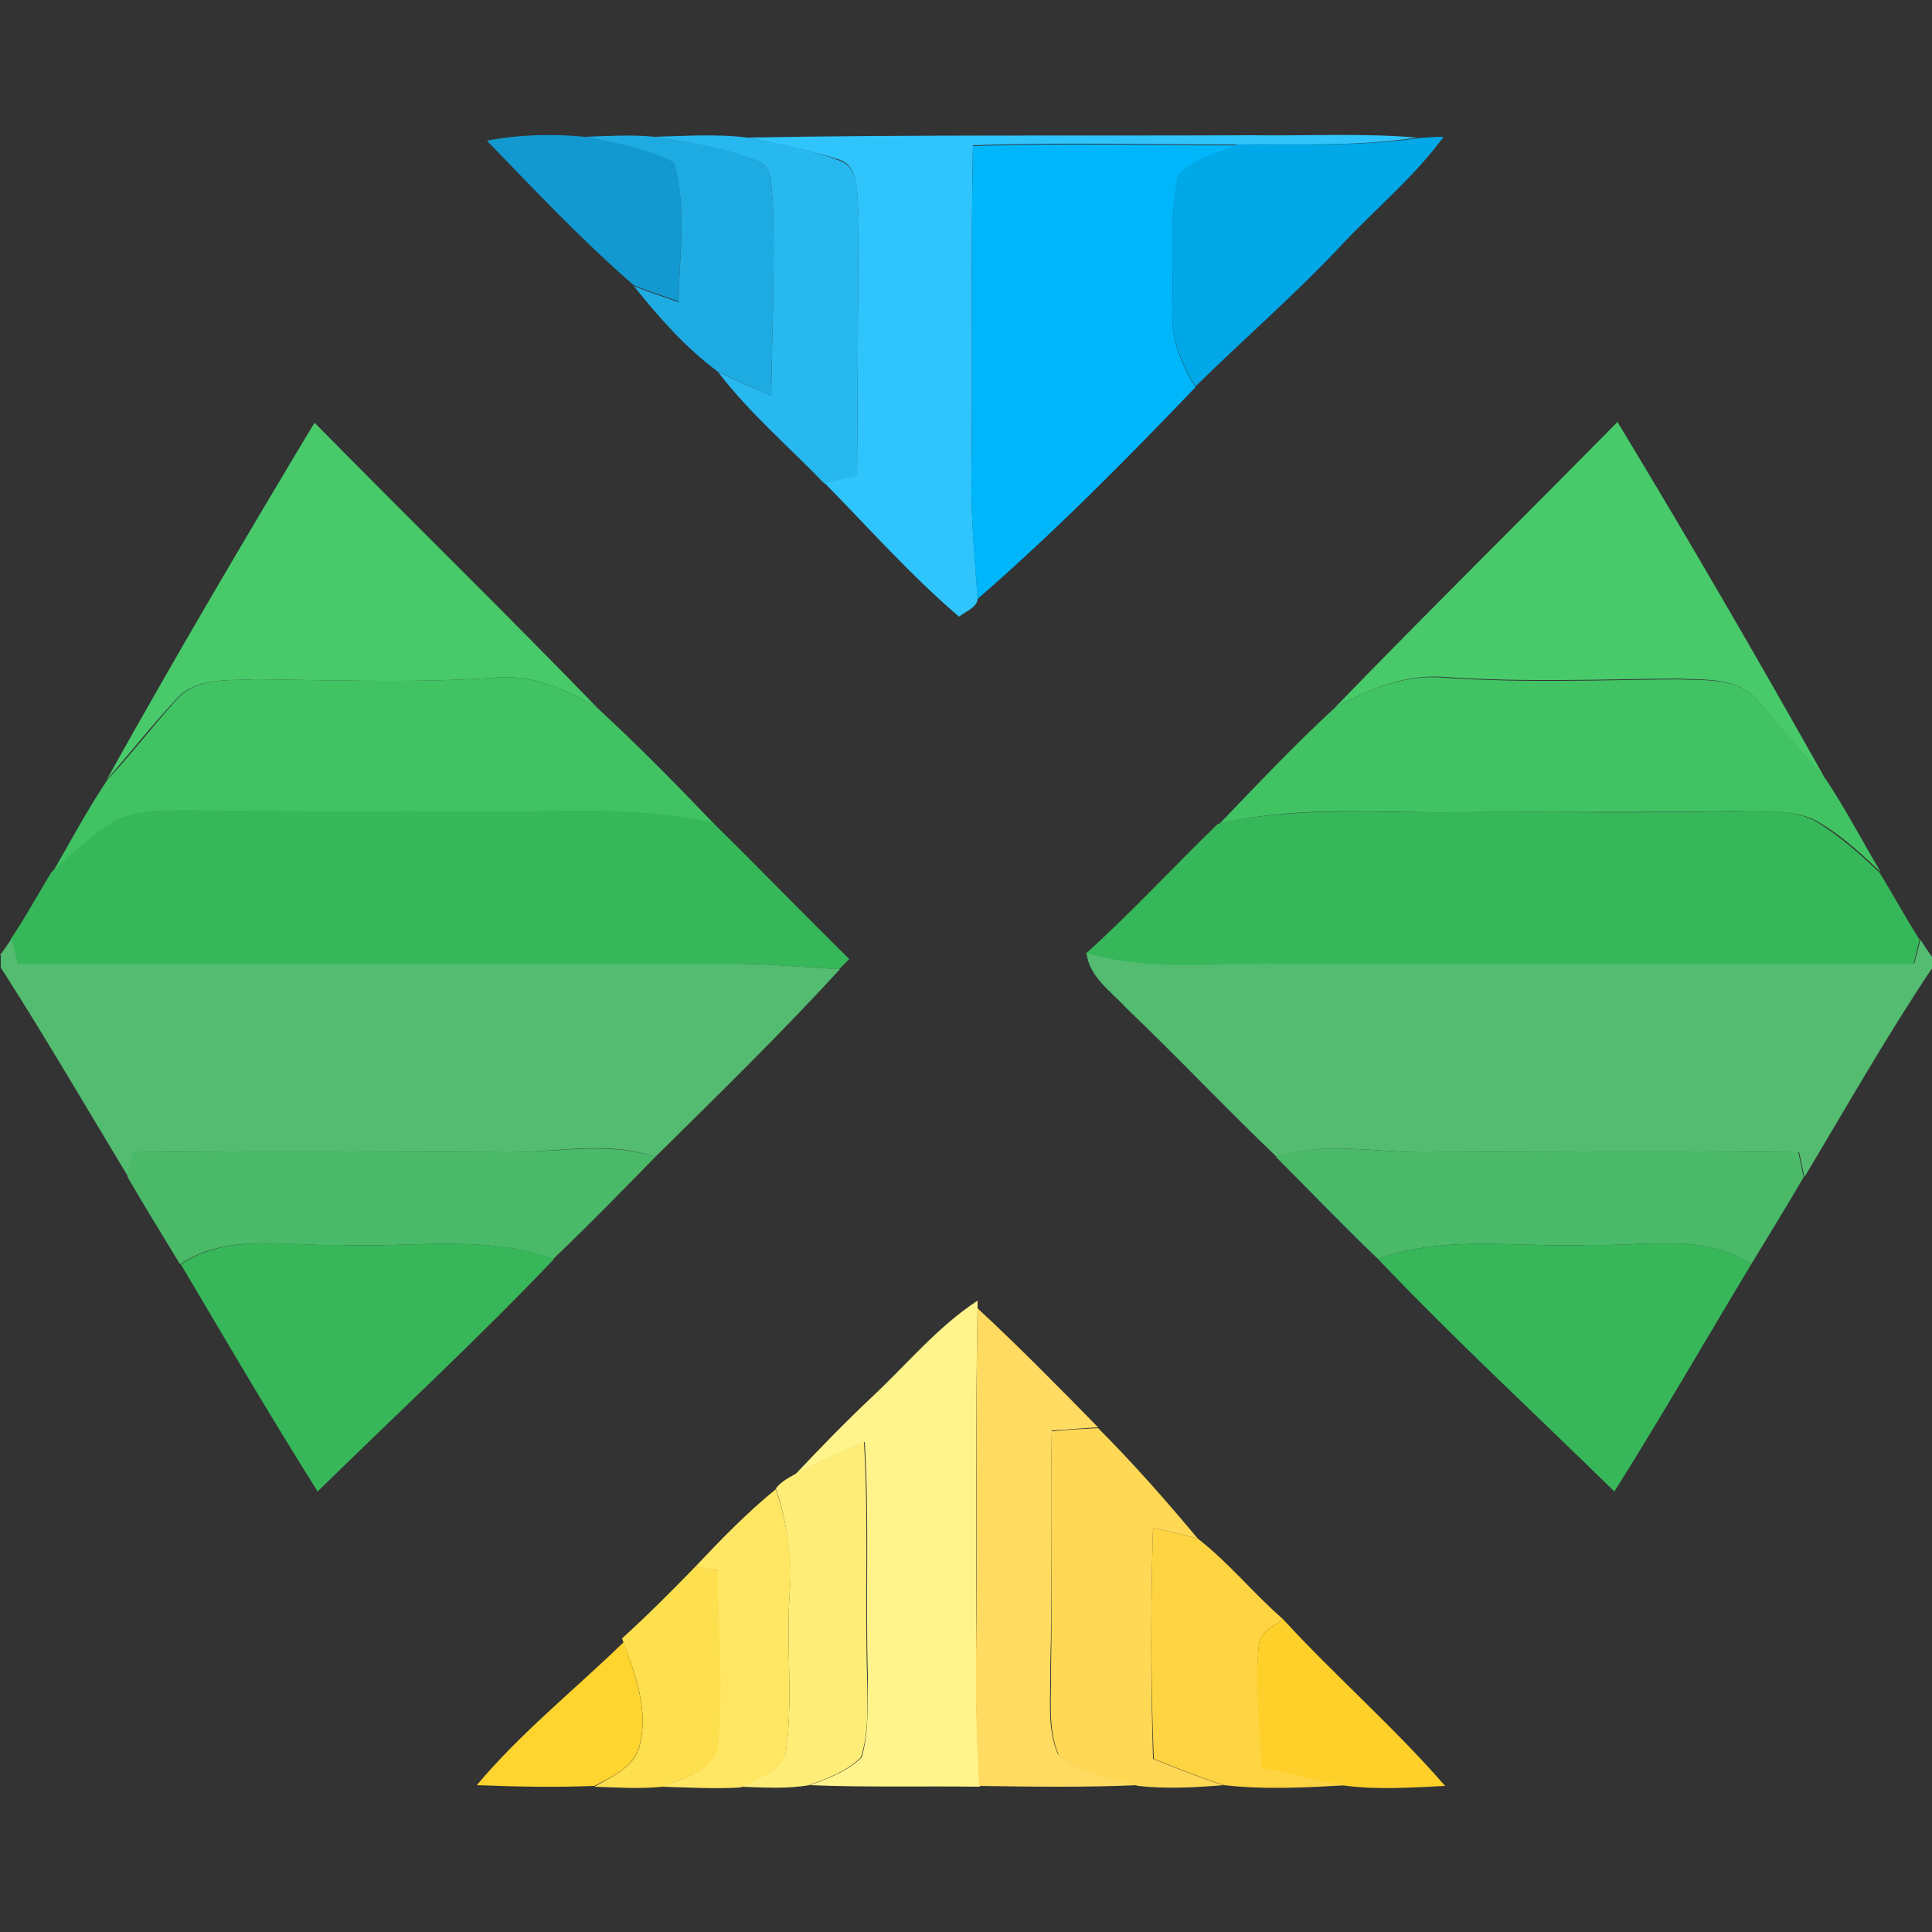 <?xml version="1.0" encoding="utf-8"?>
<!-- Generator: Adobe Illustrator 26.0.3, SVG Export Plug-In . SVG Version: 6.00 Build 0)  -->
<svg version="1.1" id="Layer_1" xmlns="http://www.w3.org/2000/svg" xmlns:xlink="http://www.w3.org/1999/xlink" x="0px" y="0px"
	 viewBox="0 0 250 250" style="enable-background:new 0 0 250 250;" xml:space="preserve">
<rect x="0" y="0" width="250" height="250" fill="#333333" stroke="none"/>
<style type="text/css">
	.st0{fill:#1299D0;}
	.st1{fill:#1EABE1;}
	.st2{fill:#27B8EF;}
	.st3{fill:#2FC4FB;}
	.st4{fill:#00A8E8;}
	.st5{fill:#00B6FB;}
	.st6{fill:#48CA6B;}
	.st7{fill:#41C364;}
	.st8{fill:#36B759;}
	.st9{fill:#53BC70;}
	.st10{fill:#4ABA69;}
	.st11{fill:#37B75A;}
	.st12{fill:#FEF48B;}
	.st13{fill:#FFDB61;}
	.st14{fill:#FFD855;}
	.st15{fill:#FEEE78;}
	.st16{fill:#FFE764;}
	.st17{fill:#FFD442;}
	.st18{fill:#FEDF4E;}
	.st19{fill:#FED029;}
	.st20{fill:#FED42F;}
</style>
<g id="_x23_1299d0ff">
	<path class="st0" d="M63,18.2c4.2-0.8,8.5-0.9,12.7-0.5c3.9,0.7,7.9,1.4,11.5,3.2c1.7,5.9,0.7,12.1,0.6,18.1
		c-1.9-0.7-3.9-1.3-5.8-2.1C75.3,31.1,69.2,24.6,63,18.2z"/>
</g>
<g id="_x23_1eabe1ff">
	<path class="st1" d="M75.7,17.7c3-0.1,6-0.3,9,0c4.5,0.8,9.2,1.2,13.4,3.2c2,0.7,1.6,3.3,1.9,5c0.3,8.4-0.1,16.9-0.2,25.3
		c-2.3-1-4.6-2-6.9-3.1C88.7,45,85.2,41,82,37c1.9,0.8,3.9,1.4,5.8,2.1c0.1-6,1.1-12.3-0.6-18.1C83.6,19.1,79.6,18.5,75.7,17.7z"/>
</g>
<g id="_x23_27b8efff">
	<path class="st2" d="M84.7,17.7c4-0.1,8-0.4,12,0.1c3.9,0.8,7.9,1.5,11.7,2.9c3.1,0.9,2.4,4.8,2.7,7.2c-0.1,11.3-0.1,22.5-0.2,33.8
		c-1.4,0.3-2.8,0.6-4.2,0.9c-4.6-4.8-9.8-9.2-13.8-14.5c2.2,1.1,4.6,2.1,6.9,3.1c0.1-8.4,0.5-16.9,0.2-25.3c-0.3-1.7,0.1-4.3-1.9-5
		C93.9,19,89.2,18.5,84.7,17.7z"/>
</g>
<g id="_x23_2fc4fbff">
	<path class="st3" d="M96.7,17.8c21.8-0.4,43.5-0.2,65.3-0.3c7.1,0.1,14.2-0.3,21.3,0.3c-7.7,1.2-15.4,0.8-23.2,0.9
		c-11.4,0-22.8-0.3-34.2,0.1c-0.3,14,0,28.1-0.2,42.1c-0.1,5.5,0.4,10.9,0.8,16.4c0.1,1.3-1.6,1.8-2.4,2.5
		c-6.2-5.3-11.7-11.5-17.4-17.3c1.4-0.3,2.8-0.6,4.2-0.9c0.1-11.3,0.1-22.5,0.2-33.8c-0.3-2.4,0.3-6.4-2.7-7.2
		C104.6,19.4,100.6,18.6,96.7,17.8z"/>
</g>
<g id="_x23_00a8e8ff">
	<path class="st4" d="M183.3,17.9c0.9-0.1,2.6-0.2,3.5-0.2c-3.8,5.2-8.8,9.3-13.2,14c-6,6.4-12.7,12.2-18.9,18.3
		c-1.9-3-3.2-6.4-3-10c0.2-5.8-0.5-11.8,0.8-17.5c2-2.1,4.9-2.9,7.6-3.8C167.9,18.6,175.7,19,183.3,17.9z"/>
</g>
<g id="_x23_00b6fbff">
	<path class="st5" d="M125.9,18.9c11.4-0.4,22.8-0.1,34.2-0.1c-2.7,0.9-5.6,1.7-7.6,3.8c-1.3,5.7-0.6,11.7-0.8,17.5
		c-0.2,3.6,1.1,7,3,10c-9.1,9.5-18.3,18.8-28.2,27.4c-0.4-5.5-0.9-10.9-0.8-16.4C125.9,47,125.6,32.9,125.9,18.9z"/>
</g>
<g id="_x23_48ca6bff">
	<path class="st6" d="M13.8,100.9C22.5,85.3,31.5,70,40.7,54.7c12.2,12.4,24.6,24.5,36.7,37c-4-2.5-8.6-4.5-13.4-4
		c-10.3,0.7-20.7,0.3-31,0.2c-3.5,0.2-7.8-0.3-10.3,2.7C19.6,93.9,16.8,97.5,13.8,100.9z"/>
	<path class="st6" d="M172.6,91.7c12.1-12.5,24.5-24.7,36.7-37.1c9.2,15.2,18.2,30.7,26.9,46.2c-3.1-3.3-5.8-6.9-8.9-10.3
		c-2.5-2.9-6.8-2.5-10.3-2.7c-10,0.1-20,0.5-30.1-0.2C181.8,87.2,177,89.2,172.6,91.7z"/>
</g>
<g id="_x23_41c364ff">
	<path class="st7" d="M64,87.7c4.8-0.5,9.4,1.5,13.4,4c5.2,4.8,10.1,9.8,15,14.9c-9.6-2.3-19.6-1.4-29.4-1.5c-13-0.1-26,0.2-39-0.2
		c-3.2,0-6.7-0.1-9.5,1.7c-2.8,1.8-5.3,4-7.7,6.3c2.3-4,4.5-8.1,7.1-12c3.1-3.3,5.8-6.9,8.9-10.3c2.5-3,6.8-2.5,10.3-2.7
		C43.3,88,53.7,88.4,64,87.7z"/>
	<path class="st7" d="M172.6,91.7c4.4-2.5,9.2-4.5,14.4-4c10,0.7,20,0.3,30.1,0.2c3.5,0.2,7.8-0.3,10.3,2.7c3.1,3.3,5.8,7,8.9,10.3
		c2.6,3.9,4.7,8,7.1,12c-2.4-2.3-4.9-4.6-7.7-6.3c-2.8-1.8-6.3-1.6-9.5-1.7c-12.7,0.3-25.3,0.1-38,0.2c-10.1,0.1-20.4-0.9-30.4,1.5
		C162.6,101.6,167.4,96.5,172.6,91.7z"/>
</g>
<g id="_x23_36b759ff">
	<path class="st8" d="M14.4,106.5c2.8-1.8,6.3-1.6,9.5-1.7c13,0.3,26,0.1,39,0.2c9.8,0.1,19.8-0.8,29.4,1.5
		c5.9,5.8,11.7,11.8,17.6,17.6c-0.3,0.3-1,1-1.3,1.3c-4.6-0.2-9.1-0.7-13.7-0.7c-30.9,0.1-61.8,0-92.7,0c-0.2-0.8-0.6-2.4-0.8-3.2
		c1.9-2.8,3.5-5.8,5.3-8.7C9.1,110.6,11.6,108.3,14.4,106.5z"/>
	<path class="st8" d="M157.6,106.6c10-2.3,20.3-1.4,30.4-1.5c12.7-0.1,25.3,0.2,38-0.2c3.2,0,6.7-0.1,9.5,1.7c2.8,1.8,5.3,4,7.7,6.3
		c1.8,2.9,3.4,5.9,5.2,8.7c-0.2,0.8-0.6,2.4-0.8,3.2c-27.2,0-54.5,0-81.7,0c-8.5-0.2-17.1,1.1-25.4-1.4
		C146.5,118,151.9,112.1,157.6,106.6z"/>
</g>
<g id="_x23_53bc70ff">
	<path class="st9" d="M0,123.6c0.4-0.5,1.1-1.6,1.5-2.1c0.2,0.8,0.6,2.4,0.8,3.2c30.9,0,61.8,0,92.7,0c4.6,0,9.1,0.5,13.7,0.7
		c-7.7,8.4-15.8,16.3-23.9,24.3c-6.1-2.1-12.6-0.6-18.8-0.6c-16.2-0.1-32.5-0.2-48.7,0c-0.2,0.8-0.6,2.4-0.7,3.2
		c-5.5-9.1-10.8-18.2-16.5-27.1V123.6z"/>
	<path class="st9" d="M248.5,121.6c0.4,0.6,1.1,1.7,1.5,2.2v1.5c-5.9,8.8-11.1,18-16.5,27c-0.2-0.8-0.5-2.4-0.7-3.2
		c-16.2-0.2-32.5-0.1-48.7,0c-6.3,0-12.7-1.4-18.9,0.6c-6.6-6.3-12.9-13-19.5-19.3c-1.9-2.1-4.8-4-5.1-7.1
		c8.3,2.5,16.9,1.2,25.4,1.4c27.2,0,54.5,0,81.7,0C247.9,124,248.3,122.4,248.5,121.6z"/>
</g>
<g id="_x23_4aba69ff">
	<path class="st10" d="M66,149.1c6.3,0,12.7-1.4,18.8,0.6c-4.3,4.4-8.7,8.9-13.2,13.2c-8.9-3.2-18.5-1.4-27.7-1.8
		c-6.9,0.2-14.5-1.6-20.6,2.5c-2.3-3.8-4.6-7.5-6.8-11.3c0.2-0.8,0.5-2.4,0.7-3.2C33.5,148.9,49.8,149,66,149.1z"/>
	<path class="st10" d="M165.1,149.7c6.1-2,12.6-0.6,18.9-0.6c16.2-0.1,32.5-0.2,48.7,0c0.2,0.8,0.5,2.4,0.7,3.2
		c-2.2,3.8-4.5,7.5-6.8,11.3c-6.2-4.1-13.8-2.3-20.6-2.5c-9.2,0.4-18.8-1.4-27.7,1.8C173.8,158.6,169.5,154.1,165.1,149.7z"/>
</g>
<g id="_x23_37b75aff">
	<path class="st11" d="M23.4,163.6c6.2-4.1,13.7-2.3,20.6-2.5c9.2,0.4,18.8-1.4,27.7,1.8C61.8,173.3,51.3,183,41.1,193
		C35,183.3,29.2,173.4,23.4,163.6z"/>
	<path class="st11" d="M178.3,162.9c8.9-3.2,18.5-1.4,27.7-1.8c6.9,0.2,14.5-1.6,20.6,2.5c-5.9,9.8-11.6,19.7-17.7,29.4
		C198.7,183,188.2,173.3,178.3,162.9z"/>
</g>
<g id="_x23_fef48bff">
	<path class="st12" d="M112.8,180.8c4.5-4.2,8.5-9.1,13.7-12.5l0,1c-0.3,14.9-0.1,29.8-0.2,44.7c0,5.7,0.1,11.5,0.5,17.2
		c-7.3-0.1-14.7,0.1-22-0.2c2.4-0.9,4.9-1.8,6.7-3.6c1-3.4,0.7-6.9,0.8-10.4c-0.3-10.2,0.2-20.3-0.4-30.4c-3,1.3-6.1,2.6-9,4.2
		C106.1,187.4,109.4,184,112.8,180.8z"/>
</g>
<g id="_x23_ffdb61ff">
	<path class="st13" d="M126.3,214c0.2-14.9-0.1-29.8,0.2-44.7c5.4,5,10.5,10.2,15.6,15.4c-2,0.1-4,0.3-6,0.4
		c-0.2,10.3,0.1,20.5-0.2,30.8c0.1,3.7-0.5,7.6,1,11.1c2.9,2.4,6.8,3.1,10.3,4c-6.8,0.3-13.7,0.2-20.5,0.1
		C126.4,225.5,126.2,219.7,126.3,214z"/>
</g>
<g id="_x23_ffd855ff">
	<path class="st14" d="M136.1,185.2c2-0.2,4-0.3,6-0.4c4.5,4.5,8.8,9.4,12.9,14.3c-1.9-0.5-3.9-1-5.8-1.4c-0.3,10-0.3,20,0,29.9
		c3,1.2,6,2.4,9.1,3.4c-3.7,0.3-7.4,0.5-11,0.1c-3.6-0.9-7.4-1.6-10.3-4c-1.5-3.5-0.9-7.4-1-11.1
		C136.2,205.7,135.9,195.5,136.1,185.2z"/>
</g>
<g id="_x23_feee78ff">
	<path class="st15" d="M102.8,190.8c2.9-1.6,6-2.9,9-4.2c0.6,10.1,0.1,20.3,0.4,30.4c0,3.5,0.3,7-0.8,10.4c-1.8,1.8-4.3,2.7-6.7,3.6
		c-2.9,0.5-5.9,0.3-8.9,0.2c2.4-1.2,5.9-2.1,6-5.4c0.8-6.6-0.1-13.3,0.4-19.9c0.3-4.5-0.4-9-1.8-13.3
		C101,191.8,101.9,191.3,102.8,190.8z"/>
</g>
<g id="_x23_ffe764ff">
	<path class="st16" d="M90,202.7c3.3-3.5,6.7-7,10.4-10c1.4,4.3,2.2,8.8,1.8,13.3c-0.5,6.6,0.4,13.3-0.4,19.9
		c-0.1,3.2-3.6,4.2-6,5.4c-3.3,0.2-6.7,0-10.1-0.1c2.9-1.1,7.3-2.3,7.2-6.2c0.6-7.2-0.1-14.5-0.1-21.8
		C92.2,203.1,90.7,202.9,90,202.7z"/>
</g>
<g id="_x23_ffd442ff">
	<path class="st17" d="M149.2,197.7c1.9,0.4,3.9,0.9,5.8,1.4c4,3.1,7.2,7.1,11,10.4c-1.1,1-3,1.6-3.1,3.3
		c-0.5,5.2,0.2,10.5,0.4,15.8c3.7,0.8,7.4,1.7,11.1,2.4c-5.3,0.3-10.7,0.6-16,0c-3.1-1-6.1-2.2-9.1-3.4
		C148.9,217.7,148.9,207.7,149.2,197.7z"/>
</g>
<g id="_x23_fedf4eff">
	<path class="st18" d="M80.5,212c3.3-3,6.4-6.1,9.5-9.3c0.7,0.1,2.2,0.4,2.9,0.5c0,7.2,0.7,14.5,0.1,21.8c0.1,3.9-4.2,5-7.2,6.2
		c-3,0.3-5.9,0.1-8.9,0c2.3-1.3,5.3-2.6,5.9-5.4c1.1-4.5-0.5-9-2.1-13.2L80.5,212z"/>
</g>
<g id="_x23_fed029ff">
	<path class="st19" d="M162.9,212.8c0.1-1.7,2-2.3,3.1-3.3c6.8,7.4,14.4,14,21,21.6c-4.2,0.2-8.5,0.5-12.7,0
		c-3.7-0.7-7.4-1.6-11.1-2.4C163.1,223.4,162.3,218.1,162.9,212.8z"/>
</g>
<g id="_x23_fed42fff">
	<path class="st20" d="M80.7,212.5c1.5,4.2,3.2,8.7,2.1,13.2c-0.6,2.9-3.6,4.2-5.9,5.4c-5.1,0.2-10.2,0.1-15.2-0.1
		C67.3,224.3,74.3,218.7,80.7,212.5z"/>
</g>
</svg>
